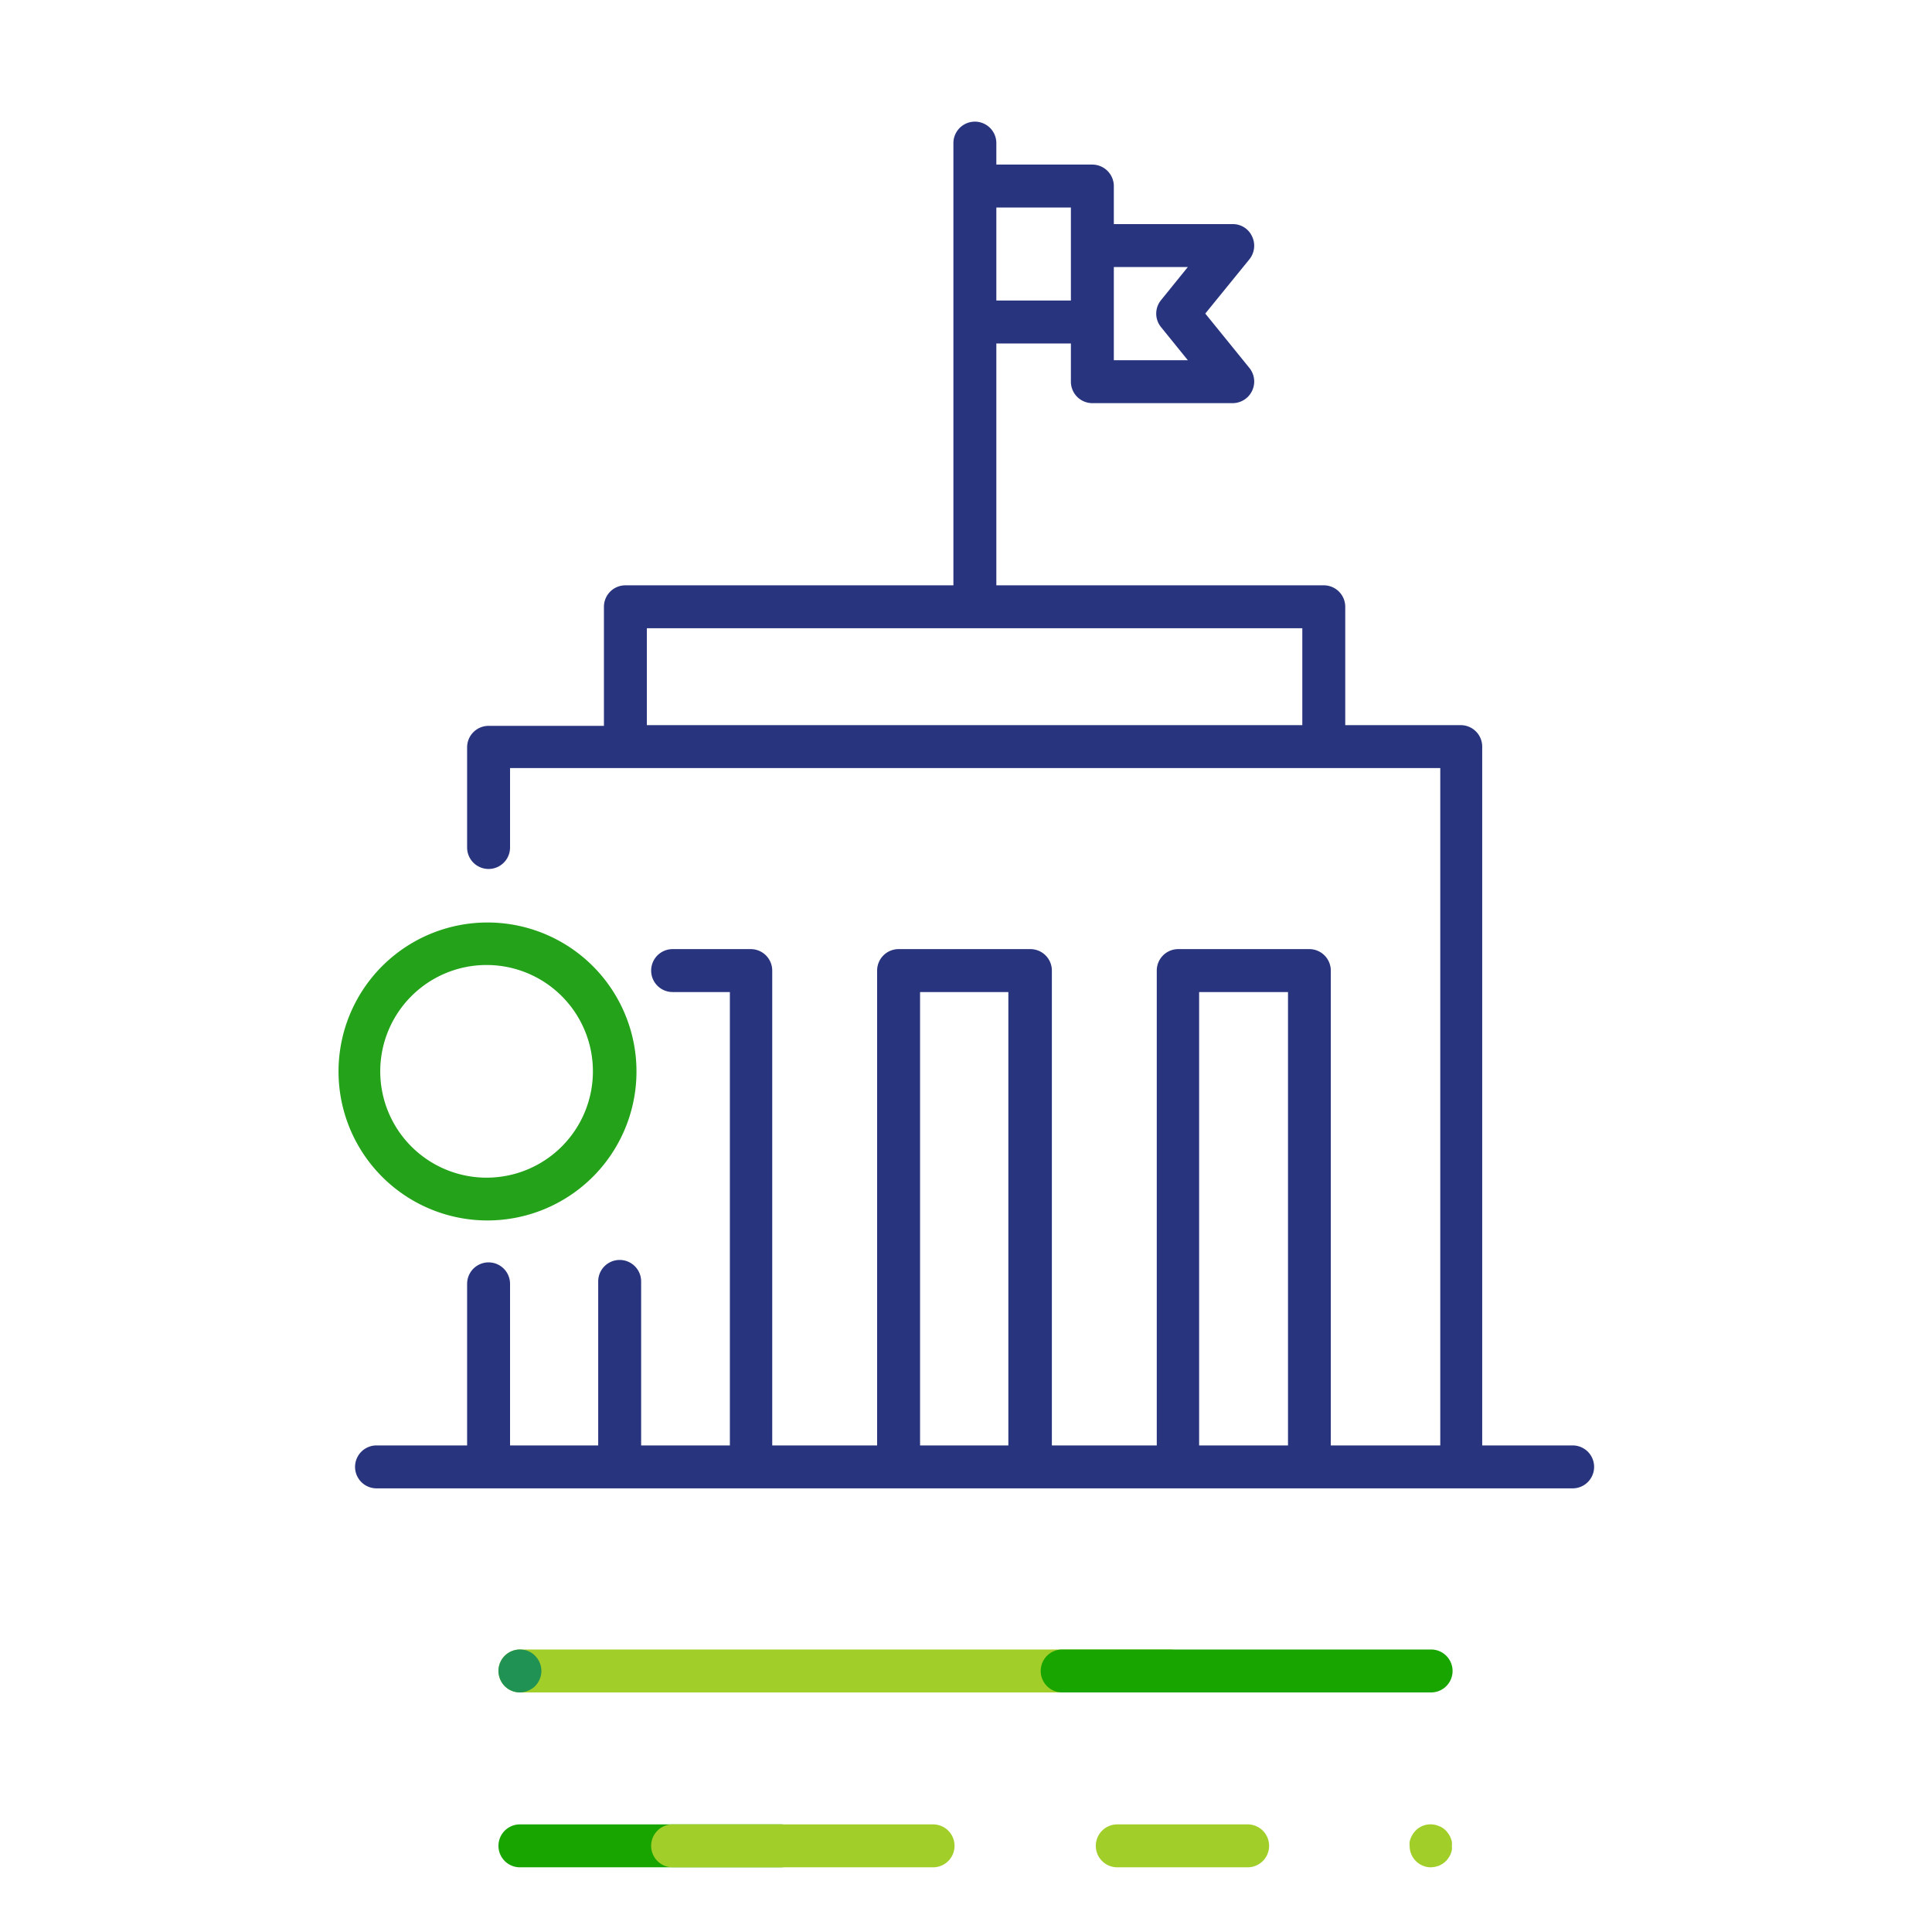 <svg xmlns="http://www.w3.org/2000/svg" viewBox="0 0 135 135"><defs><style>.cls-3{mix-blend-mode:multiply}.cls-4{fill:#19a500}.cls-5{fill:#a2ce2a}</style></defs><g style="isolation:isolate"><g id="Capa_1" data-name="Capa 1"><path fill="none" d="M0 0h135v135H0z"/><g class="cls-3"><path class="cls-4" d="M54.54 130.48H36.33a1.5 1.5 0 110-3h18.21a1.5 1.5 0 110 3z"/></g><g class="cls-3"><path class="cls-5" d="M65.24 130.48H47a1.5 1.5 0 110-3h18.2a1.5 1.5 0 110 3z"/></g><g class="cls-3"><path class="cls-5" d="M87.18 130.48h-9.11a1.5 1.5 0 010-3h9.11a1.5 1.5 0 110 3z"/></g><g class="cls-3"><path class="cls-5" d="M100 130.48a1.49 1.49 0 01-1.5-1.5 1.42 1.42 0 010-.29 1.61 1.61 0 01.23-.54 2 2 0 01.18-.23 1.47 1.47 0 011.64-.32 1.26 1.26 0 01.26.13 2.11 2.11 0 01.23.19 2 2 0 01.18.23 1.61 1.61 0 01.23.54 1.43 1.43 0 010 .29 1.36 1.36 0 010 .29 1.61 1.61 0 01-.09.29 1.23 1.23 0 01-.14.25 1.41 1.41 0 01-.18.23 2.11 2.11 0 01-.23.19l-.26.14-.28.08z"/></g><g class="cls-3"><path class="cls-5" d="M81.72 118.26H36.33a1.5 1.5 0 010-3h45.39a1.5 1.5 0 010 3z"/></g><path d="M36.33 118.26a1.5 1.5 0 01-1.06-.44 1.52 1.52 0 01-.44-1.06 1.5 1.5 0 011.79-1.47.9.9 0 01.28.08 1.3 1.3 0 01.26.14 1.06 1.06 0 01.23.19 1.5 1.5 0 01.44 1.06 1.52 1.52 0 01-.44 1.06 1 1 0 01-.23.18 1.61 1.61 0 01-.54.23 1.36 1.36 0 01-.29.03z" fill="#1f9254"/><g class="cls-3"><path class="cls-4" d="M100 118.26H74.22a1.5 1.5 0 010-3H100a1.5 1.5 0 010 3z"/></g><path d="M109.92 104H26.31a1.5 1.5 0 110-3h6.33V89.71a1.5 1.5 0 013 0V101h6.16V89.54a1.5 1.5 0 013 0V101H51V69.32h-4a1.5 1.5 0 010-3h5.46a1.5 1.5 0 011.5 1.5V101h7.33V67.82a1.5 1.5 0 011.5-1.5H72a1.5 1.5 0 011.5 1.5V101h7.33V67.82a1.5 1.5 0 011.5-1.5h9.16a1.5 1.5 0 011.5 1.5V101h7.65V53.67h-65v5.55a1.5 1.5 0 01-3 0v-7a1.5 1.5 0 011.5-1.5h8.06V42.4a1.5 1.5 0 011.5-1.5h22.92V10a1.5 1.5 0 013 0v1.5h6.71a1.51 1.51 0 011.5 1.5v2.66h8.31a1.47 1.47 0 011.35.86 1.51 1.51 0 01-.18 1.59l-3.09 3.8 3.09 3.81a1.51 1.51 0 01-1.17 2.45h-9.81a1.5 1.5 0 01-1.5-1.5V24h-5.21v16.9h22.91A1.5 1.5 0 0194 42.4v8.27h8.07a1.5 1.5 0 011.5 1.5V101h6.32a1.5 1.5 0 010 3zm-26.13-3H90V69.32h-6.21zm-19.5 0h6.17V69.32h-6.17zM45.2 50.67H91V43.9H45.2zm32.63-25.5H83l-1.87-2.31a1.49 1.49 0 010-1.89L83 18.66h-5.17zM69.62 21h5.21v-6.5h-5.21z" fill="#28347d"/><path d="M34 85.28A10.41 10.41 0 1141.65 82 10.43 10.43 0 0134 85.28zm0-17.85a7.43 7.43 0 107.43 7.42A7.43 7.43 0 0034 67.43z" fill="#24a31a"/></g></g></svg>